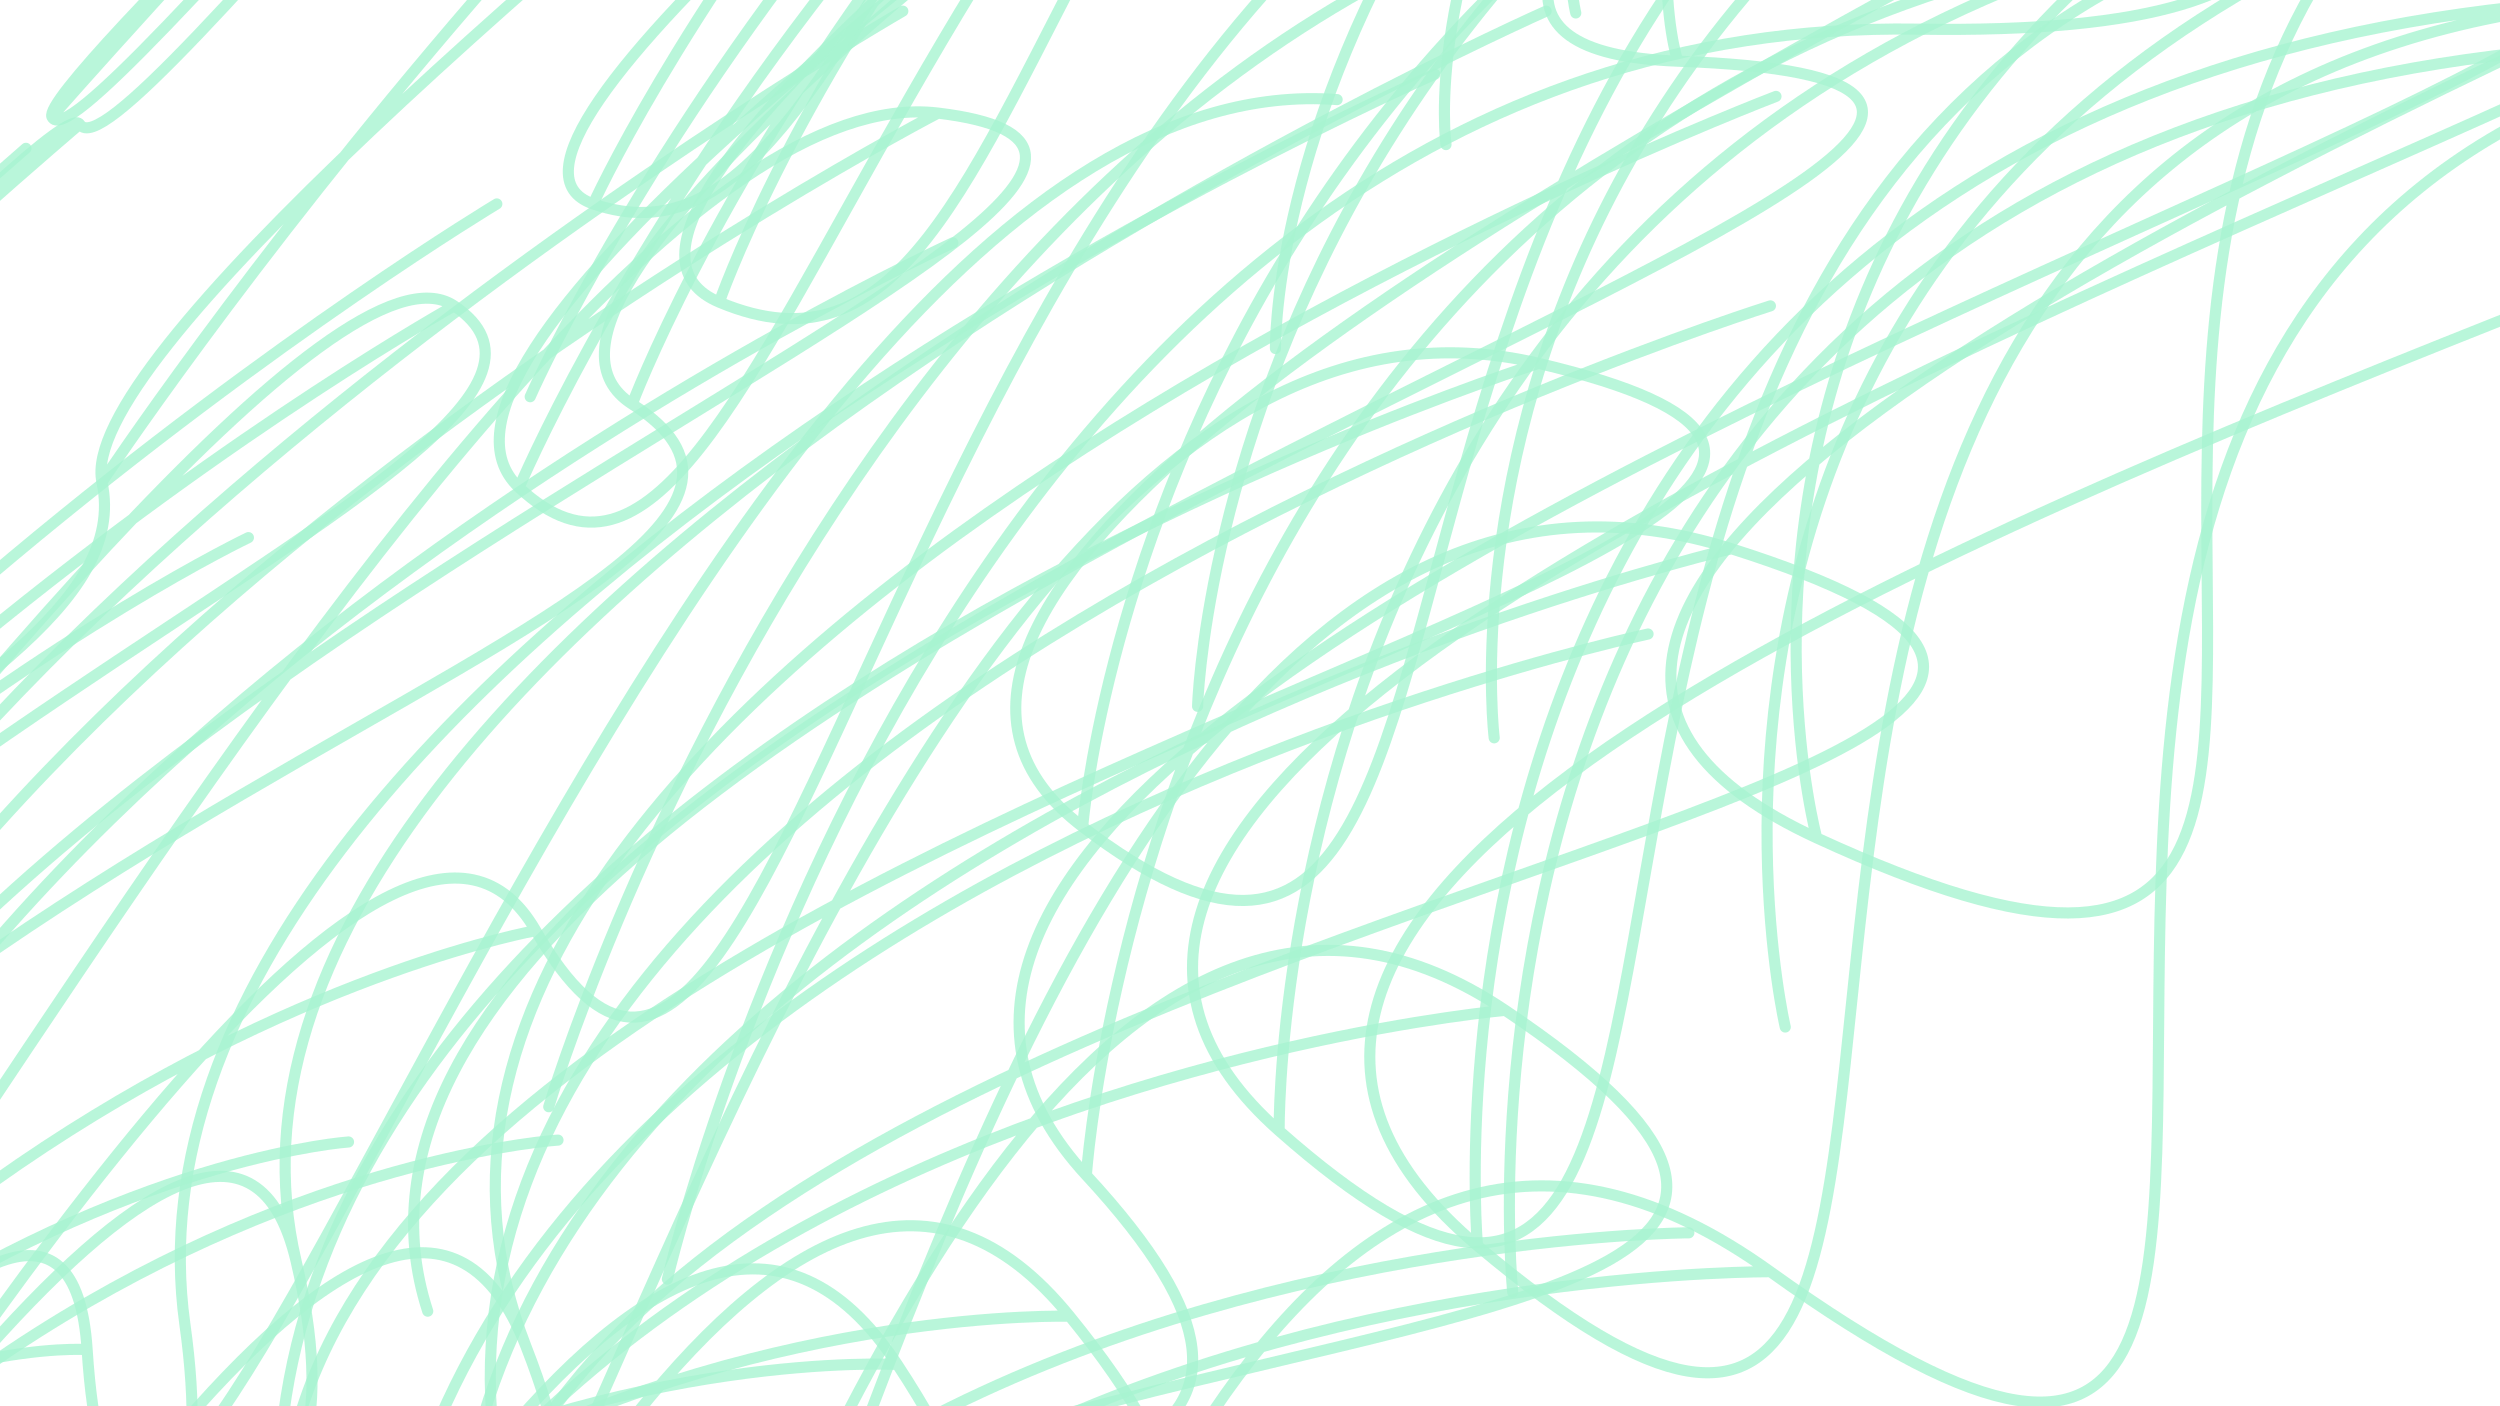 <svg class="border shadow-md" viewBox="0 0 1348.551 758.56" style="width: 1348.55px; height: 758.56px;" xmlns="http://www.w3.org/2000/svg" preserveAspectRatio="none"><rect class="bg" id="bg" x="0" y="0" width="1348.551" height="758.56" fill="#ffffff"/><path opacity="0.8" stroke-linecap="round" d="M 47 728 S -313.638 701.138 -627.276 1402.276 23.5 364 47 728 360.638 26.862 721.276 53.724" stroke="#A7F3D0" stroke-width="6" fill="none"/><path opacity="0.8" stroke-linecap="round" d="M 958 52 S 141.862 363.138 283.724 726.276 -195.276 700.276 -390.551 1400.551 141.862 363.138 283.724 726.276" stroke="#A7F3D0" stroke-width="6" fill="none"/><path opacity="0.8" stroke-linecap="round" d="M 487 6 S -93.638 340.138 -187.276 680.276 -430.776 677.276 -861.551 1354.551 -767.913 1014.413 -1535.827 2028.827" stroke="#A7F3D0" stroke-width="6" fill="none"/><path opacity="0.8" stroke-linecap="round" d="M 830 196 S 77.862 435.138 155.724 870.276 415 98 830 196 77.862 435.138 155.724 870.276" stroke="#A7F3D0" stroke-width="6" fill="none"/><path opacity="0.8" stroke-linecap="round" d="M 296 597 S 485.138 -38.638 970.276 -77.276 822.276 -375.776 1644.551 -751.551 485.138 -38.638 970.276 -77.276" stroke="#A7F3D0" stroke-width="6" fill="none"/><path opacity="0.8" stroke-linecap="round" d="M 834 6 S 79.862 340.138 159.724 680.276 -257.276 677.276 -514.551 1354.551 79.862 340.138 159.724 680.276" stroke="#A7F3D0" stroke-width="6" fill="none"/><path opacity="0.8" stroke-linecap="round" d="M 586 634 S 630.138 -20.138 1260.276 -40.276 293 317 586 634 -44.138 654.138 -88.276 1308.276" stroke="#A7F3D0" stroke-width="6" fill="none"/><path opacity="0.8" stroke-linecap="round" d="M 955 165 S 140.362 419.638 280.724 839.276 -196.776 756.776 -393.551 1513.551 140.362 419.638 280.724 839.276" stroke="#A7F3D0" stroke-width="6" fill="none"/><path opacity="0.8" stroke-linecap="round" d="M 245 165 S -214.638 419.638 -429.276 839.276 122.5 82.5 245 165 -214.638 419.638 -429.276 839.276" stroke="#A7F3D0" stroke-width="6" fill="none"/><path opacity="0.8" stroke-linecap="round" d="M 268 110 S -203.138 392.138 -406.276 784.276 -540.276 729.276 -1080.551 1458.551 -203.138 392.138 -406.276 784.276" stroke="#A7F3D0" stroke-width="6" fill="none"/><path opacity="0.8" stroke-linecap="round" d="M 774 40 S 49.862 357.138 99.724 714.276 -287.276 694.276 -574.551 1388.551 -624.413 1031.413 -1248.827 2062.827" stroke="#A7F3D0" stroke-width="6" fill="none"/><path opacity="0.8" stroke-linecap="round" d="M 911 665 S 118.362 669.638 236.724 1339.276 -218.776 1006.776 -437.551 2013.551 118.362 669.638 236.724 1339.276" stroke="#A7F3D0" stroke-width="6" fill="none"/><path opacity="0.8" stroke-linecap="round" d="M 188 616 S -243.138 645.138 -486.276 1290.276 -580.276 982.276 -1160.551 1964.551 -917.413 1319.413 -1834.827 2638.827" stroke="#A7F3D0" stroke-width="6" fill="none"/><path opacity="0.8" stroke-linecap="round" d="M 341 218 S 507.638 -228.138 1015.276 -456.276 170.5 109 341 218 -166.638 446.138 -333.276 892.276" stroke="#A7F3D0" stroke-width="6" fill="none"/><path opacity="0.8" stroke-linecap="round" d="M 514 131 S -80.138 402.638 -160.276 805.276 -417.276 739.776 -834.551 1479.551 -754.413 1076.913 -1508.827 2153.827" stroke="#A7F3D0" stroke-width="6" fill="none"/><path opacity="0.8" stroke-linecap="round" d="M 301 615 S -186.638 644.638 -373.276 1289.276 -523.776 981.776 -1047.551 1963.551 -860.913 1318.913 -1721.827 2637.827" stroke="#A7F3D0" stroke-width="6" fill="none"/><path opacity="0.8" stroke-linecap="round" d="M 360 690 S 517.138 7.862 1034.276 15.724 854.276 -329.276 1708.551 -658.551 1191.413 -666.413 2382.827 -1332.827" stroke="#A7F3D0" stroke-width="6" fill="none"/><path opacity="0.8" stroke-linecap="round" d="M 280 263 S 477.138 -205.638 954.276 -411.276 140 131.5 280 263 477.138 -205.638 954.276 -411.276" stroke="#A7F3D0" stroke-width="6" fill="none"/><path opacity="0.8" stroke-linecap="round" d="M 388 163 S 531.138 -255.638 1062.276 -511.276 194 81.5 388 163 531.138 -255.638 1062.276 -511.276" stroke="#A7F3D0" stroke-width="6" fill="none"/><path opacity="0.8" stroke-linecap="round" d="M 577 710 S -48.638 692.138 -97.276 1384.276 288.5 355 577 710 -48.638 692.138 -97.276 1384.276" stroke="#A7F3D0" stroke-width="6" fill="none"/><path opacity="0.8" stroke-linecap="round" d="M 14 80 S -330.138 377.138 -660.276 754.276 -667.276 714.276 -1334.551 1428.551 -1004.413 1051.413 -2008.827 2102.827" stroke="#A7F3D0" stroke-width="6" fill="none"/><path opacity="0.8" stroke-linecap="round" d="M 28 63 S 351.138 -305.638 702.276 -611.276 14 31.5 28 63 351.138 -305.638 702.276 -611.276" stroke="#A7F3D0" stroke-width="6" fill="none"/><path opacity="0.8" stroke-linecap="round" d="M 980 452 S 827.138 -111.138 1654.276 -222.276 490 226 980 452 827.138 -111.138 1654.276 -222.276" stroke="#A7F3D0" stroke-width="6" fill="none"/><path opacity="0.8" stroke-linecap="round" d="M 55 260 S 364.638 -207.138 729.276 -414.276 27.5 130 55 260 -309.638 467.138 -619.276 934.276" stroke="#A7F3D0" stroke-width="6" fill="none"/><path opacity="0.8" stroke-linecap="round" d="M 320 110 S 497.138 -282.138 994.276 -564.276 160 55 320 110 497.138 -282.138 994.276 -564.276" stroke="#A7F3D0" stroke-width="6" fill="none"/><path opacity="0.8" stroke-linecap="round" d="M 286 214 S 480.138 -230.138 960.276 -460.276 817.276 -567.276 1634.551 -1134.551 480.138 -230.138 960.276 -460.276" stroke="#A7F3D0" stroke-width="6" fill="none"/><path opacity="0.8" stroke-linecap="round" d="M 812 545 S 68.862 609.638 137.724 1219.276 406 272.5 812 545 68.862 609.638 137.724 1219.276" stroke="#A7F3D0" stroke-width="6" fill="none"/><path opacity="0.8" stroke-linecap="round" d="M 797 672 S 735.638 -1.138 1471.276 -2.276 398.5 336 797 672 735.638 -1.138 1471.276 -2.276" stroke="#A7F3D0" stroke-width="6" fill="none"/><path opacity="0.8" stroke-linecap="round" d="M 934 296 S 129.862 485.138 259.724 970.276 467 148 934 296 129.862 485.138 259.724 970.276" stroke="#A7F3D0" stroke-width="6" fill="none"/><path opacity="0.8" stroke-linecap="round" d="M 484 736 S -95.138 705.138 -190.276 1410.276 242 368 484 736 -95.138 705.138 -190.276 1410.276" stroke="#A7F3D0" stroke-width="6" fill="none"/><path opacity="0.8" stroke-linecap="round" d="M 806 398 S 740.138 -138.138 1480.276 -276.276 1077.276 -475.276 2154.551 -950.551 740.138 -138.138 1480.276 -276.276" stroke="#A7F3D0" stroke-width="6" fill="none"/><path opacity="0.8" stroke-linecap="round" d="M 690 610 S 682.138 -32.138 1364.276 -64.276 345 305 690 610 682.138 -32.138 1364.276 -64.276" stroke="#A7F3D0" stroke-width="6" fill="none"/><path opacity="0.8" stroke-linecap="round" d="M 43 67 S -315.638 370.638 -631.276 741.276 21.5 33.5 43 67 358.638 -303.638 717.276 -607.276" stroke="#A7F3D0" stroke-width="6" fill="none"/><path opacity="0.8" stroke-linecap="round" d="M 816 697 S 745.138 11.362 1490.276 22.724 1082.276 -325.776 2164.551 -651.551 1419.413 -662.913 2838.827 -1325.827" stroke="#A7F3D0" stroke-width="6" fill="none"/><path opacity="0.8" stroke-linecap="round" d="M 584 446 S 629.138 -114.138 1258.276 -228.276 292 223 584 446 629.138 -114.138 1258.276 -228.276" stroke="#A7F3D0" stroke-width="6" fill="none"/><path opacity="0.8" stroke-linecap="round" d="M 646 381 S 660.138 -146.638 1320.276 -293.276 997.276 -483.776 1994.551 -967.551 660.138 -146.638 1320.276 -293.276" stroke="#A7F3D0" stroke-width="6" fill="none"/><path opacity="0.8" stroke-linecap="round" d="M 506 61 S -84.138 367.638 -168.276 735.276 253 30.5 506 61 -84.138 367.638 -168.276 735.276" stroke="#A7F3D0" stroke-width="6" fill="none"/><path opacity="0.8" stroke-linecap="round" d="M 955 686 S 140.362 680.138 280.724 1360.276 477.5 343 955 686 814.638 5.862 1629.276 11.724" stroke="#A7F3D0" stroke-width="6" fill="none"/><path opacity="0.8" stroke-linecap="round" d="M 889 342 S 107.362 508.138 214.724 1016.276 -229.776 845.276 -459.551 1690.551 107.362 508.138 214.724 1016.276" stroke="#A7F3D0" stroke-width="6" fill="none"/><path opacity="0.8" stroke-linecap="round" d="M 905 33 S 789.638 -320.638 1579.276 -641.276 452.5 16.5 905 33 115.362 353.638 230.724 707.276" stroke="#A7F3D0" stroke-width="6" fill="none"/><path opacity="0.8" stroke-linecap="round" d="M 688 188 S 681.138 -243.138 1362.276 -486.276 1018.276 -580.276 2036.551 -1160.551 1355.413 -917.413 2710.827 -1834.827" stroke="#A7F3D0" stroke-width="6" fill="none"/><path opacity="0.8" stroke-linecap="round" d="M 780 78 S 727.138 -298.138 1454.276 -596.276 1064.276 -635.276 2128.551 -1270.551 1401.413 -972.413 2802.827 -1944.827" stroke="#A7F3D0" stroke-width="6" fill="none"/><path opacity="0.8" stroke-linecap="round" d="M 134 290 S -270.138 482.138 -540.276 964.276 -607.276 819.276 -1214.551 1638.551 -944.413 1156.413 -1888.827 2312.827" stroke="#A7F3D0" stroke-width="6" fill="none"/><path opacity="0.8" stroke-linecap="round" d="M 850 7 S 762.138 -333.638 1524.276 -667.276 1099.276 -670.776 2198.551 -1341.551 1436.413 -1007.913 2872.827 -2015.827" stroke="#A7F3D0" stroke-width="6" fill="none"/><path opacity="0.8" stroke-linecap="round" d="M 289 502 S -192.638 588.138 -385.276 1176.276 144.5 251 289 502 481.638 -86.138 963.276 -172.276" stroke="#A7F3D0" stroke-width="6" fill="none"/><path opacity="0.8" stroke-linecap="round" d="M 963 554 S 818.638 -60.138 1637.276 -120.276 1155.776 -397.276 2311.551 -794.551 818.638 -60.138 1637.276 -120.276" stroke="#A7F3D0" stroke-width="6" fill="none"/></svg>